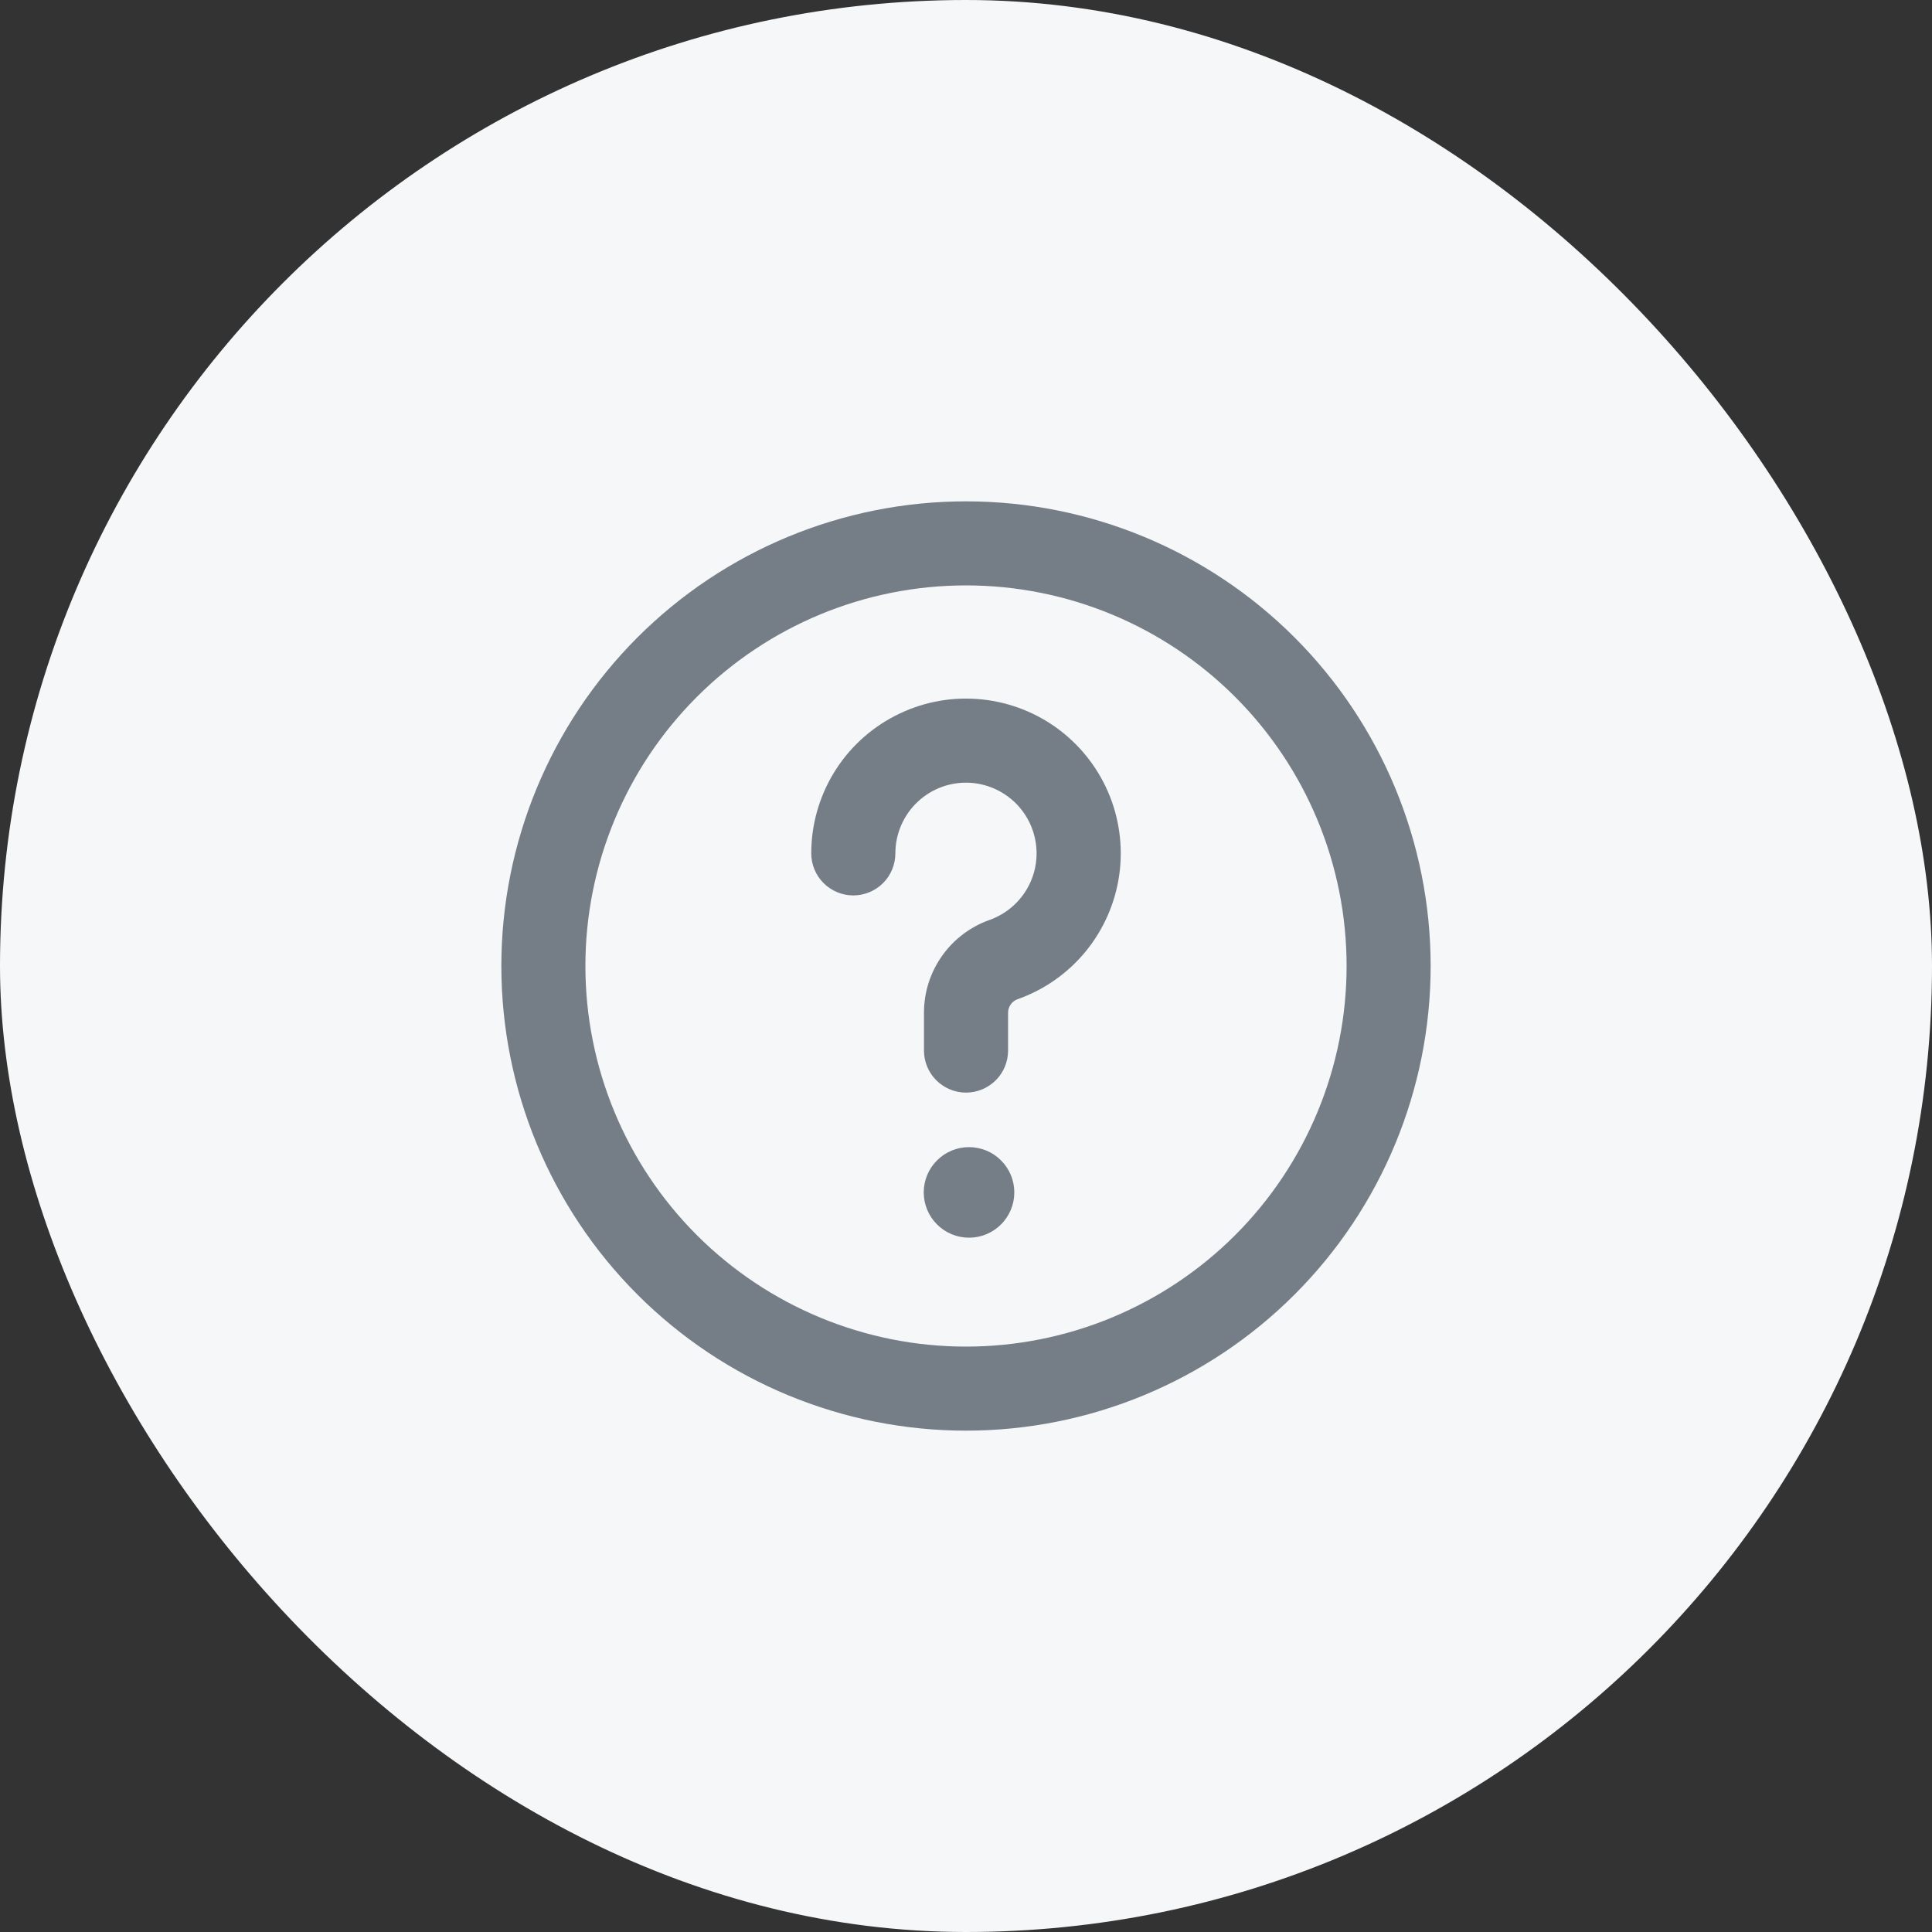 <svg width="32" height="32" viewBox="0 0 32 32" fill="none" xmlns="http://www.w3.org/2000/svg">
<rect x="0" y="0" width="32" height="32" fill="#333333" stroke="none"/>
<rect width="32" height="32" rx="16" fill="#F5F7F8"/>
<g clip-path="url(#clip0_4748_125)">
<path d="M16 9.696C14.328 9.696 12.725 10.36 11.542 11.543C10.36 12.725 9.696 14.328 9.696 16C9.696 17.672 10.36 19.276 11.542 20.458C12.725 21.64 14.328 22.304 16 22.304C17.672 22.304 19.275 21.64 20.458 20.458C21.64 19.276 22.304 17.672 22.304 16C22.304 14.328 21.64 12.725 20.458 11.543C19.275 10.36 17.672 9.696 16 9.696ZM8.304 16C8.304 13.959 9.115 12.002 10.558 10.558C12.001 9.115 13.959 8.304 16 8.304C18.041 8.304 19.999 9.115 21.442 10.558C22.885 12.002 23.696 13.959 23.696 16C23.696 18.041 22.885 19.999 21.442 21.442C19.999 22.885 18.041 23.696 16 23.696C13.959 23.696 12.001 22.885 10.558 21.442C9.115 19.999 8.304 18.041 8.304 16Z" fill="#757D87"/>
<path d="M16.08 12.966C15.92 12.955 15.759 12.977 15.608 13.031C15.457 13.085 15.318 13.169 15.201 13.279C15.084 13.388 14.991 13.521 14.927 13.668C14.863 13.815 14.83 13.974 14.83 14.134C14.83 14.319 14.757 14.496 14.626 14.627C14.495 14.757 14.318 14.831 14.133 14.831C13.949 14.831 13.772 14.757 13.641 14.627C13.51 14.496 13.437 14.319 13.437 14.134C13.437 13.664 13.566 13.203 13.81 12.802C14.054 12.4 14.404 12.074 14.822 11.858C15.239 11.642 15.707 11.544 16.176 11.577C16.645 11.609 17.096 11.77 17.48 12.041C17.863 12.312 18.165 12.684 18.352 13.115C18.539 13.546 18.603 14.021 18.539 14.486C18.474 14.951 18.283 15.39 17.986 15.754C17.689 16.118 17.297 16.394 16.854 16.55C16.808 16.567 16.768 16.597 16.74 16.637C16.712 16.677 16.697 16.725 16.697 16.774V17.4C16.697 17.585 16.624 17.762 16.493 17.893C16.362 18.023 16.185 18.097 16 18.097C15.816 18.097 15.639 18.023 15.508 17.893C15.377 17.762 15.304 17.585 15.304 17.4V16.774C15.304 16.437 15.408 16.108 15.603 15.833C15.797 15.558 16.072 15.35 16.39 15.237C16.643 15.147 16.858 14.973 16.998 14.743C17.138 14.514 17.195 14.243 17.158 13.976C17.122 13.71 16.995 13.464 16.799 13.28C16.602 13.096 16.348 12.985 16.08 12.966Z" fill="#757D87"/>
<path d="M16.05 19.571C16.003 19.571 15.957 19.59 15.924 19.624C15.89 19.657 15.871 19.703 15.871 19.75C15.871 19.798 15.89 19.843 15.924 19.877C15.957 19.91 16.003 19.929 16.05 19.929C16.098 19.929 16.143 19.91 16.177 19.877C16.21 19.843 16.229 19.798 16.229 19.75C16.229 19.703 16.21 19.657 16.177 19.624C16.143 19.59 16.098 19.571 16.05 19.571ZM16.05 20.5C16.148 20.5 16.246 20.481 16.337 20.443C16.428 20.405 16.511 20.35 16.58 20.28C16.65 20.211 16.705 20.128 16.743 20.037C16.781 19.946 16.8 19.849 16.8 19.75C16.8 19.652 16.781 19.554 16.743 19.463C16.705 19.372 16.65 19.29 16.58 19.22C16.511 19.15 16.428 19.095 16.337 19.057C16.246 19.02 16.148 19 16.05 19C15.851 19 15.66 19.079 15.52 19.22C15.379 19.36 15.3 19.551 15.3 19.75C15.3 19.949 15.379 20.14 15.52 20.28C15.66 20.421 15.851 20.5 16.05 20.5Z" fill="#757D87"/>
</g>
<defs>
<clipPath id="clip0_4748_125">
<rect width="16" height="16" fill="white" transform="translate(8 8)"/>
</clipPath>
</defs>
</svg>
